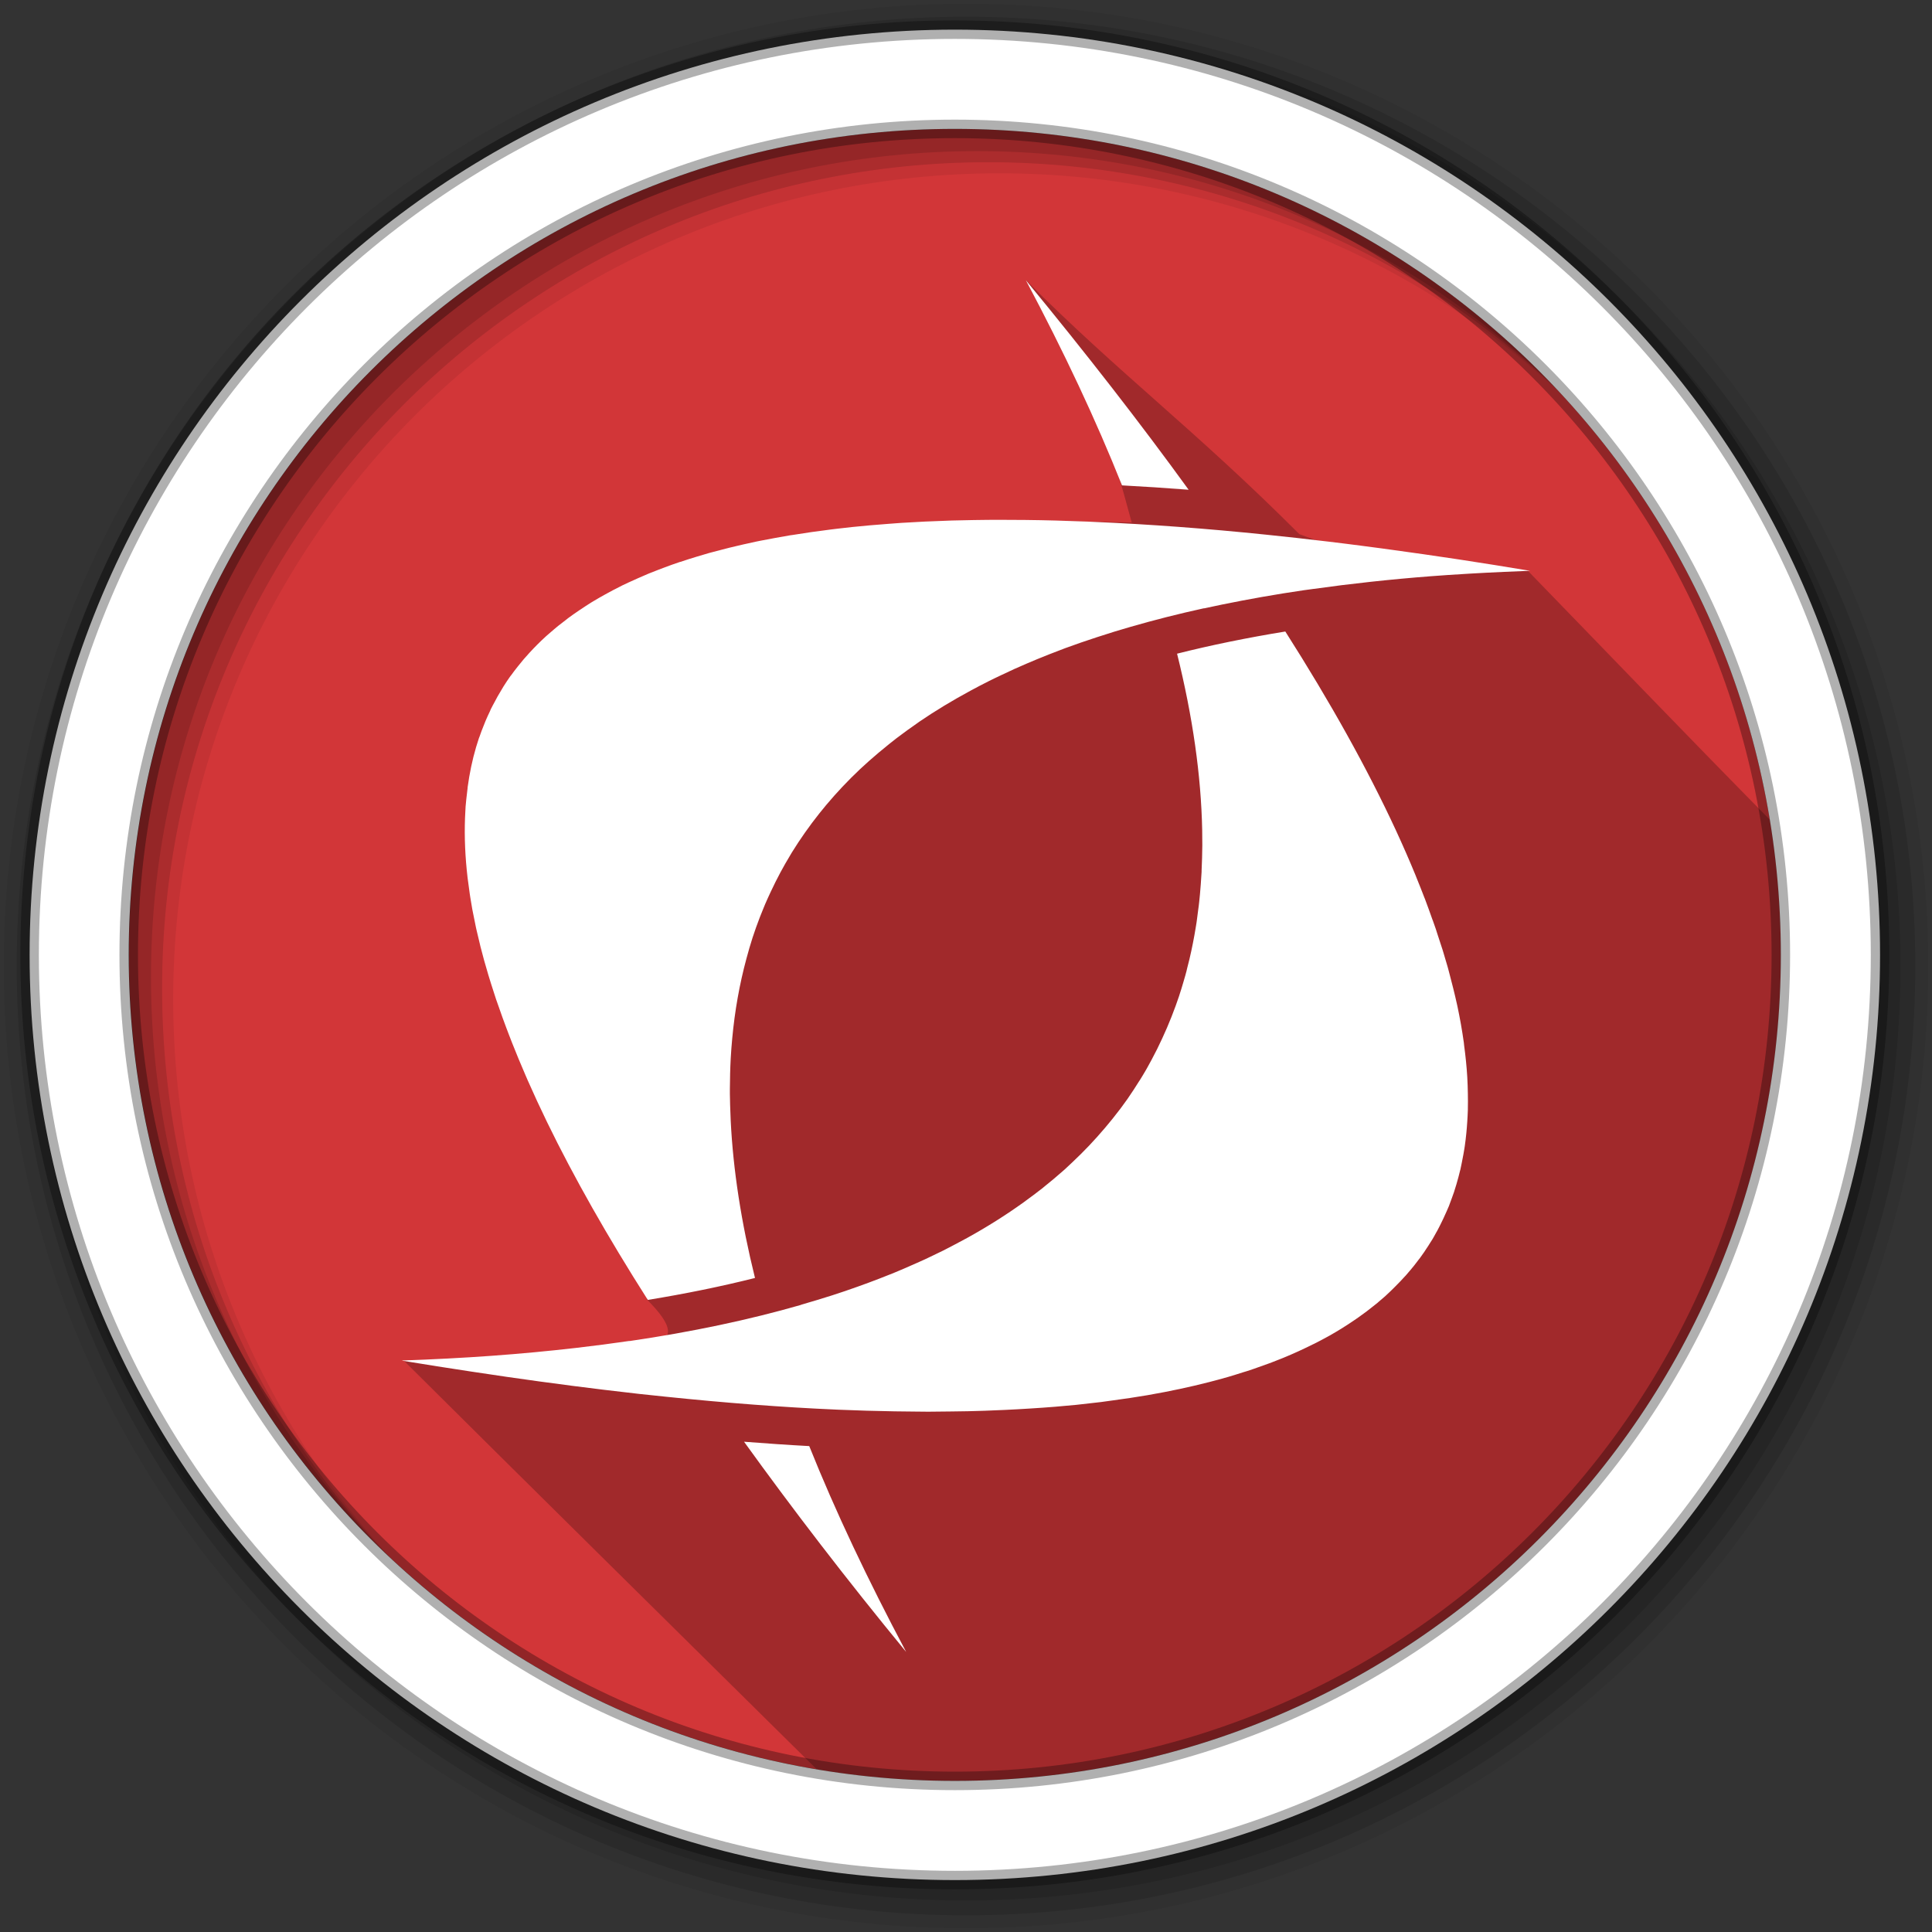 <svg xmlns="http://www.w3.org/2000/svg" id="svg2" width="100%" height="100%" version="1.1" viewBox="0 0 512 512"><rect x="0" y="0" width="512" height="512" fill="#333333" stroke="none"/><path id="path4" fill="#d23638" fill-rule="evenodd" d="m471.95 253.05c0 120.9-98.01 218.9-218.9 218.9-120.9 0-218.9-98.01-218.9-218.9 0-120.9 98.01-218.9 218.9-218.9 120.9 0 218.9 98.01 218.9 218.9"/><path id="path6" fill-opacity=".235" d="m271.84 74.22c11.794 20.429 16.339 20.442 28.08 64.25-52.5-0.986-122.33-3.641-161.76 37.38-25.24 33.36-8.484 78.49 8.219 112.94 1.036 16.11 27.331 42.4 25.06 55.59 15 15-3.932 10.768-13.406 13.969-13.05 3.496-9.798 2.25-51 2.25 32.74 32.556 71.34 70.67 109.41 108.28 11.905 2 24.12 3.094 36.594 3.094 120.9 0 218.91-98.01 218.91-218.91 0-12.196-0.989-24.16-2.906-35.813-22.268-22.582-45.42-46.71-64.16-66-31.491 0-36.885-1.059-60.53-9.688-28.1-28.1-47.19-42.03-72.5-67.34"/><g id="g8" fill-rule="evenodd"><path id="path10" fill-opacity=".067" d="m256 1c-140.83 0-255 114.17-255 255s114.17 255 255 255 255-114.17 255-255-114.17-255-255-255m8.827 44.931c120.9 0 218.9 98 218.9 218.9s-98 218.9-218.9 218.9-218.93-98-218.93-218.9 98.03-218.9 218.93-218.9"/><g id="g12" fill-opacity=".129"><path id="path14" d="m256 4.433c-138.94 0-251.57 112.63-251.57 251.57s112.63 251.57 251.57 251.57 251.57-112.63 251.57-251.57-112.63-251.57-251.57-251.57m5.885 38.556c120.9 0 218.9 98 218.9 218.9s-98 218.9-218.9 218.9-218.93-98-218.93-218.9 98.03-218.9 218.93-218.9"/><path id="path16" d="m256 8.356c-136.77 0-247.64 110.87-247.64 247.64s110.87 247.64 247.64 247.64 247.64-110.87 247.64-247.64-110.87-247.64-247.64-247.64m2.942 31.691c120.9 0 218.9 98 218.9 218.9s-98 218.9-218.9 218.9-218.93-98-218.93-218.9 98.03-218.9 218.93-218.9"/></g><path id="path18" fill="#fff" stroke="#000" stroke-opacity=".31" stroke-width="4.904" d="m253.04 7.859c-135.42 0-245.19 109.78-245.19 245.19 0 135.42 109.78 245.19 245.19 245.19 135.42 0 245.19-109.78 245.19-245.19 0-135.42-109.78-245.19-245.19-245.19zm0 26.297c120.9 0 218.9 98 218.9 218.9s-98 218.9-218.9 218.9-218.93-98-218.93-218.9 98.03-218.9 218.93-218.9z"/></g><path id="path66" fill="#fff" d="m271.84 74.22c10.154 19.1 18.652 37.21 25.5 54.41 5.755 0.305 11.631 0.69 17.656 1.156-12.741-17.586-27.13-36.08-43.16-55.56m-6.156 63.53c-2.57 0.002-5.125 0.02-7.625 0.063-1.972 0.033-3.915 0.067-5.844 0.125-0.269 0.008-0.545 0.023-0.813 0.031-4.286 0.137-8.461 0.332-12.531 0.594-0.706 0.045-1.394 0.107-2.094 0.156-0.551 0.039-1.11 0.084-1.656 0.125-3.141 0.235-6.21 0.501-9.219 0.813-1.405 0.145-2.781 0.307-4.156 0.469-0.508 0.06-1.027 0.125-1.531 0.188-3.502 0.431-6.937 0.928-10.25 1.469-0.164 0.027-0.336 0.035-0.5 0.063-1.376 0.228-2.719 0.472-4.063 0.719-1.285 0.236-2.558 0.465-3.813 0.719-0.363 0.073-0.733 0.144-1.094 0.219-1.149 0.238-2.283 0.497-3.406 0.75-0.631 0.142-1.252 0.291-1.875 0.438-0.659 0.155-1.319 0.308-1.969 0.469-0.855 0.211-1.692 0.436-2.531 0.656-0.679 0.178-1.363 0.347-2.031 0.531-0.237 0.065-0.483 0.121-0.719 0.188-1.139 0.319-2.266 0.664-3.375 1-1.43 0.434-2.838 0.881-4.219 1.344-0.08 0.027-0.17 0.035-0.25 0.063-1.312 0.442-2.609 0.907-3.875 1.375-0.581 0.215-1.147 0.436-1.719 0.656-0.828 0.319-1.66 0.638-2.469 0.969-0.124 0.051-0.251 0.105-0.375 0.156-0.878 0.363-1.74 0.749-2.594 1.125-0.865 0.382-1.722 0.761-2.563 1.156-0.554 0.261-1.113 0.514-1.656 0.781-0.593 0.291-1.17 0.608-1.75 0.906-0.224 0.115-0.465 0.227-0.688 0.344-0.714 0.374-1.431 0.771-2.125 1.156-1 0.557-1.975 1.107-2.938 1.688-0.26 0.156-0.525 0.311-0.781 0.469-0.928 0.572-1.829 1.187-2.719 1.781-0.112 0.075-0.232 0.143-0.344 0.219-1.01 0.682-2.01 1.382-2.969 2.094-0.257 0.191-0.496 0.401-0.75 0.594-0.645 0.49-1.285 0.965-1.906 1.469-0.392 0.318-0.774 0.646-1.156 0.969-0.625 0.527-1.244 1.052-1.844 1.594-0.104 0.094-0.209 0.187-0.313 0.281-1.504 1.375-2.936 2.815-4.281 4.281-0.436 0.475-0.862 0.953-1.281 1.438-0.082 0.095-0.168 0.186-0.25 0.281-0.528 0.618-1.03 1.242-1.531 1.875-0.645 0.814-1.275 1.629-1.875 2.469-0.025 0.036-0.068 0.058-0.094 0.094-0.656 0.921-1.272 1.86-1.875 2.813-0.287 0.453-0.538 0.915-0.813 1.375-0.241 0.404-0.487 0.81-0.719 1.219-0.251 0.443-0.479 0.895-0.719 1.344-0.357 0.668-0.729 1.318-1.063 2-0.084 0.171-0.137 0.359-0.219 0.531-0.398 0.834-0.794 1.676-1.156 2.531-0.109 0.257-0.207 0.522-0.313 0.781-0.265 0.65-0.536 1.307-0.781 1.969-0.172 0.465-0.338 0.935-0.5 1.406-0.055 0.159-0.134 0.309-0.188 0.469-0.264 0.785-0.514 1.574-0.75 2.375-1.01 3.42-1.746 6.976-2.25 10.688-0.007 0.051 0.007 0.105 0 0.156-0.129 0.968-0.249 1.95-0.344 2.938-0.062 0.641-0.14 1.288-0.188 1.938-0.044 0.6-0.062 1.206-0.094 1.813-0.023 0.437-0.046 0.872-0.063 1.313-0.187 5.04 0.04 10.321 0.688 15.844 0.018 0.155 0.044 0.313 0.063 0.469 0.148 1.223 0.311 2.441 0.5 3.688 0.052 0.341 0.101 0.688 0.156 1.031 0.167 1.043 0.336 2.097 0.531 3.156 0.067 0.364 0.149 0.728 0.219 1.094 0.235 1.224 0.478 2.473 0.75 3.719 0.05 0.228 0.105 0.458 0.156 0.688 0.3 1.343 0.626 2.695 0.969 4.063 0.013 0.052 0.018 0.104 0.031 0.156 0.633 2.516 1.346 5.056 2.125 7.656 0.441 1.475 0.918 2.967 1.406 4.469 0.229 0.705 0.448 1.414 0.688 2.125 0.029 0.085 0.065 0.165 0.094 0.25 0.499 1.474 1.02 2.938 1.563 4.438 0.343 0.947 0.702 1.918 1.063 2.875 0.216 0.574 0.434 1.141 0.656 1.719 0.267 0.693 0.536 1.395 0.813 2.094 1.115 2.819 2.299 5.689 3.563 8.594 0.2 0.459 0.39 0.914 0.594 1.375 1.588 3.602 3.279 7.267 5.094 11 7.147 14.707 16.06 30.417 26.719 47.16 10.04-1.637 19.515-3.579 28.406-5.813-3.658-14.764-5.796-28.66-6.438-41.688-0.069-1.397-0.122-2.779-0.156-4.156-0.025-1-0.056-2.01-0.063-3-0.003-0.416-0.001-0.836 0-1.25 0.002-1.331 0.027-2.626 0.063-3.938 0.001-0.021-0.001-0.042 0-0.063 0.037-1.349 0.084-2.702 0.156-4.03 0.098-1.814 0.242-3.599 0.406-5.375 0.68-7.354 1.94-14.391 3.75-21.09 0.507-1.878 1.029-3.736 1.625-5.563 0.601-1.844 1.246-3.645 1.938-5.438 0.04-0.105 0.084-0.208 0.125-0.313 0.254-0.651 0.516-1.293 0.781-1.938 0.167-0.405 0.328-0.816 0.5-1.219 0.466-1.091 0.968-2.179 1.469-3.25 0.819-1.753 1.681-3.488 2.594-5.188 0.804-1.497 1.655-2.983 2.531-4.438 0.169-0.28 0.329-0.565 0.5-0.844 1.096-1.781 2.263-3.533 3.469-5.25 1.214-1.729 2.488-3.429 3.813-5.094 0.051-0.064 0.105-0.124 0.156-0.188 0.543-0.679 1.094-1.363 1.656-2.031 2.756-3.279 5.735-6.447 8.938-9.469 0.021-0.02 0.041-0.042 0.063-0.063 0.789-0.743 1.59-1.46 2.406-2.188 0.82-0.732 1.652-1.44 2.5-2.156 0.971-0.82 1.962-1.638 2.969-2.438 0.579-0.459 1.159-0.922 1.75-1.375 0.402-0.308 0.811-0.601 1.219-0.906 0.558-0.418 1.119-0.838 1.688-1.25 0.84-0.608 1.7-1.217 2.563-1.813 0.188-0.13 0.374-0.277 0.563-0.406 4.247-2.9 8.777-5.63 13.563-8.219 1.643-0.889 3.325-1.773 5.03-2.625 0.465-0.232 0.936-0.458 1.406-0.688 0.652-0.318 1.308-0.625 1.969-0.938 1.111-0.526 2.207-1.051 3.344-1.563 0.03-0.013 0.064-0.018 0.094-0.031 3.868-1.738 7.898-3.403 12.06-4.969 0.407-0.153 0.809-0.317 1.219-0.469 2.733-1.01 5.547-1.97 8.406-2.906 1.584-0.519 3.19-1.035 4.813-1.531 1.357-0.415 2.741-0.819 4.125-1.219 6.192-1.788 12.641-3.432 19.375-4.906 0.003 0.01-0.003 0.022 0 0.031 1.604-0.351 3.24-0.698 4.875-1.031 6.911-1.409 14.1-2.69 21.563-3.781 0.833-0.122 1.692-0.226 2.531-0.344 9.927-1.393 20.335-2.537 31.22-3.375 1.44-0.111 2.887-0.211 4.344-0.313 1.976-0.137 3.962-0.256 5.969-0.375 3.01-0.179 6.077-0.33 9.156-0.469 2.244-0.101 4.501-0.201 6.781-0.281-6.235-1.037-12.345-2.02-18.375-2.938-0.557-0.085-1.101-0.166-1.656-0.25-5.466-0.824-10.829-1.588-16.12-2.313-1.072-0.147-2.122-0.295-3.188-0.438-1.842-0.247-3.648-0.484-5.469-0.719-1.314-0.169-2.603-0.337-3.906-0.5-1.543-0.193-3.066-0.378-4.594-0.563-5.615-0.677-11.12-1.286-16.531-1.844-15.989-1.65-31.09-2.764-45.28-3.375-0.684-0.029-1.351-0.066-2.031-0.094-5.707-0.228-11.245-0.379-16.656-0.438-2.01-0.024-3.998-0.033-5.969-0.031m74.938 29.594c-10.142 1.656-19.706 3.613-28.688 5.875 4.149 16.702 6.367 32.28 6.656 46.75 0.026 1.285 0.036 2.577 0.031 3.844v0.281c-0.006 1.1-0.033 2.194-0.063 3.281-0.03 1.106-0.072 2.189-0.125 3.281-0.004 0.073 0.004 0.146 0 0.219-0.003 0.052 0.003 0.104 0 0.156-0.057 1.111-0.137 2.215-0.219 3.313-0.067 0.898-0.135 1.799-0.219 2.688-0.059 0.629-0.12 1.251-0.188 1.875-0.039 0.364-0.083 0.731-0.125 1.094-0.045 0.385-0.108 0.773-0.156 1.156-0.111 0.89-0.215 1.776-0.344 2.656-0.033 0.227-0.059 0.461-0.094 0.688-0.059 0.389-0.125 0.77-0.188 1.156-0.467 2.903-1.03 5.738-1.688 8.531-0.185 0.784-0.394 1.568-0.594 2.344-0.069 0.268-0.117 0.546-0.188 0.813-0.101 0.383-0.207 0.775-0.313 1.156-0.179 0.648-0.373 1.295-0.563 1.938-0.154 0.523-0.307 1.043-0.469 1.563-0.154 0.493-0.309 0.979-0.469 1.469-0.044 0.134-0.081 0.272-0.125 0.406-0.288 0.871-0.598 1.734-0.906 2.594-0.356 0.992-0.741 1.992-1.125 2.969-0.767 1.954-1.593 3.859-2.469 5.75-0.438 0.945-0.879 1.883-1.344 2.813s-0.946 1.867-1.438 2.781c-0.412 0.766-0.819 1.526-1.25 2.281-0.083 0.146-0.166 0.292-0.25 0.438-0.267 0.463-0.538 0.916-0.813 1.375-0.258 0.431-0.517 0.854-0.781 1.281-0.099 0.16-0.213 0.31-0.313 0.469-0.451 0.721-0.905 1.445-1.375 2.156-0.461 0.699-0.927 1.405-1.406 2.094-0.115 0.166-0.227 0.335-0.344 0.5-0.57 0.809-1.156 1.611-1.75 2.406-0.031 0.042-0.062 0.083-0.094 0.125-0.04 0.053-0.085 0.103-0.125 0.156-1.218 1.617-2.493 3.192-3.813 4.75-0.681 0.805-1.385 1.617-2.094 2.406-0.708 0.789-1.421 1.57-2.156 2.344-1.471 1.547-2.983 3.047-4.563 4.531-0.641 0.603-1.279 1.22-1.938 1.813-0.154 0.138-0.314 0.269-0.469 0.406-1.633 1.453-3.321 2.859-5.063 4.25-0.086 0.069-0.163 0.15-0.25 0.219-0.787 0.625-1.597 1.231-2.406 1.844-0.898 0.68-1.825 1.367-2.75 2.031-4.625 3.321-9.573 6.445-14.875 9.375-1.06 0.586-2.131 1.148-3.219 1.719-1.087 0.57-2.198 1.164-3.313 1.719-1.114 0.555-2.233 1.086-3.375 1.625-0.439 0.207-0.869 0.42-1.313 0.625-0.713 0.33-1.433 0.645-2.156 0.969-1.169 0.523-2.367 1.055-3.563 1.563-0.793 0.337-1.57 0.67-2.375 1-0.416 0.171-0.83 0.331-1.25 0.5-3.668 1.477-7.463 2.883-11.375 4.219-0.117 0.04-0.227 0.085-0.344 0.125-1.191 0.405-2.38 0.796-3.594 1.188-1.331 0.43-2.673 0.836-4.03 1.25-1.358 0.414-2.74 0.82-4.125 1.219v0.031c-13.814 3.974-28.962 7.175-45.47 9.594-0.008-0.012-0.023-0.019-0.031-0.031-4.606 0.675-9.311 1.29-14.12 1.844-7.22 0.83-14.684 1.536-22.375 2.094-7.691 0.557-15.615 0.964-23.781 1.25 0.053 0.009 0.103 0.022 0.156 0.031-0.052 0.002-0.104-0.002-0.156 0 6.248 1.039 12.366 1.987 18.406 2.906 2.901 0.442 5.772 0.867 8.625 1.281 0.208 0.03 0.417 0.064 0.625 0.094 11.763 1.701 23.15 3.176 34.09 4.406 0.351 0.039 0.713 0.086 1.063 0.125 2.395 0.266 4.769 0.506 7.125 0.75 15.881 1.643 30.868 2.791 44.969 3.406 0.221 0.01 0.436 0.022 0.656 0.031 5.138 0.219 10.162 0.356 15.06 0.438 1.915 0.032 3.809 0.051 5.688 0.063 1.057 0.006 2.111 0.032 3.156 0.031 2.052-0.001 4.085-0.036 6.094-0.063 1.487-0.019 2.943-0.029 4.406-0.063 0.402-0.009 0.787-0.021 1.188-0.031 1.099-0.028 2.196-0.058 3.281-0.094 1.791-0.059 3.559-0.138 5.313-0.219 2.292-0.106 4.553-0.232 6.781-0.375 2.224-0.143 4.434-0.289 6.594-0.469 1.882-0.157 3.729-0.315 5.563-0.5 0.286-0.029 0.559-0.064 0.844-0.094 1.955-0.202 3.882-0.422 5.781-0.656 0.148-0.018 0.29-0.044 0.438-0.063 0.846-0.106 1.666-0.232 2.5-0.344 3.186-0.428 6.319-0.885 9.344-1.406 0.117-0.02 0.227-0.042 0.344-0.063 5.609-0.976 10.918-2.109 15.969-3.406 1.72-0.442 3.407-0.896 5.063-1.375 1.37-0.397 2.706-0.828 4.03-1.25 0.279-0.089 0.566-0.16 0.844-0.25 0.606-0.197 1.185-0.392 1.781-0.594 0.33-0.112 0.641-0.23 0.969-0.344 1.067-0.37 2.12-0.737 3.156-1.125 0.252-0.094 0.5-0.186 0.75-0.281 0.836-0.318 1.653-0.639 2.469-0.969 0.211-0.085 0.416-0.164 0.625-0.25 2.696-1.107 5.277-2.296 7.75-3.531 0.135-0.067 0.272-0.12 0.406-0.188 1.192-0.602 2.36-1.212 3.5-1.844 0.211-0.117 0.416-0.226 0.625-0.344 1.045-0.59 2.062-1.197 3.063-1.813 1.204-0.741 2.361-1.503 3.5-2.281 0.334-0.228 0.671-0.456 1-0.688 0.232-0.164 0.458-0.335 0.688-0.5 0.547-0.394 1.094-0.784 1.625-1.188 0.541-0.41 1.069-0.83 1.594-1.25 0.409-0.328 0.819-0.635 1.219-0.969 0.108-0.09 0.205-0.191 0.313-0.281 0.43-0.363 0.863-0.724 1.281-1.094 0.073-0.065 0.146-0.123 0.219-0.188 0.082-0.073 0.168-0.145 0.25-0.219 0.893-0.803 1.724-1.634 2.563-2.469 0.901-0.897 1.787-1.817 2.625-2.75 0.049-0.055 0.107-0.102 0.156-0.156 0.375-0.42 0.732-0.854 1.094-1.281 0.071-0.084 0.148-0.166 0.219-0.25 0.34-0.406 0.672-0.807 1-1.219 0.387-0.486 0.754-0.974 1.125-1.469 0.11-0.146 0.235-0.29 0.344-0.438 0.265-0.36 0.524-0.729 0.781-1.094 0.126-0.179 0.251-0.351 0.375-0.531 0.226-0.329 0.437-0.668 0.656-1 0.146-0.22 0.295-0.434 0.438-0.656 0.191-0.297 0.377-0.606 0.563-0.906 0.162-0.262 0.342-0.517 0.5-0.781 0.161-0.269 0.312-0.541 0.469-0.813 0.173-0.299 0.332-0.605 0.5-0.906 0.133-0.24 0.276-0.477 0.406-0.719 0.184-0.341 0.354-0.687 0.531-1.031 0.107-0.207 0.208-0.417 0.313-0.625 0.191-0.381 0.379-0.77 0.563-1.156 0.085-0.178 0.167-0.352 0.25-0.531 0.266-0.574 0.532-1.136 0.781-1.719 0.198-0.462 0.406-0.907 0.594-1.375 0.045-0.113 0.08-0.23 0.125-0.344 0.077-0.195 0.144-0.398 0.219-0.594 0.151-0.394 0.294-0.789 0.438-1.188 0.199-0.553 0.409-1.096 0.594-1.656 0.013-0.041 0.018-0.084 0.031-0.125 0.198-0.602 0.381-1.201 0.563-1.813 0.365-1.23 0.7-2.483 1-3.75 0.018-0.075 0.045-0.144 0.063-0.219 0.127-0.547 0.228-1.102 0.344-1.656 0.134-0.642 0.258-1.286 0.375-1.938 0.03-0.165 0.065-0.334 0.094-0.5 0.084-0.486 0.175-0.977 0.25-1.469 0.032-0.206 0.064-0.418 0.094-0.625 0.161-1.111 0.291-2.238 0.406-3.375 0.103-1.012 0.183-2.06 0.25-3.094 0.066-1.031 0.126-2.073 0.156-3.125 0.002-0.072-0.002-0.147 0-0.219 0.035-1.329 0.023-2.7 0-4.063-0.024-1.452-0.067-2.916-0.156-4.406-0.165-2.763-0.455-5.576-0.844-8.469-0.029-0.219-0.032-0.437-0.063-0.656-0.009-0.062-0.022-0.125-0.031-0.188-0.21-1.485-0.45-3.01-0.719-4.531-0.031-0.174-0.062-0.356-0.094-0.531-0.257-1.422-0.536-2.861-0.844-4.313-0.059-0.278-0.127-0.564-0.188-0.844-0.293-1.344-0.632-2.724-0.969-4.094-0.325-1.321-0.666-2.656-1.031-4-0.096-0.355-0.182-0.706-0.281-1.063-0.051-0.184-0.104-0.378-0.156-0.563-0.363-1.288-0.757-2.597-1.156-3.906-0.073-0.239-0.145-0.479-0.219-0.719-0.029-0.093-0.065-0.188-0.094-0.281-0.393-1.262-0.824-2.531-1.25-3.813-0.131-0.393-0.241-0.793-0.375-1.188-0.258-0.762-0.542-1.544-0.813-2.313-0.026-0.073-0.068-0.145-0.094-0.219-0.622-1.762-1.254-3.546-1.938-5.344-0.032-0.083-0.062-0.167-0.094-0.25-0.028-0.073-0.066-0.145-0.094-0.219-0.687-1.796-1.408-3.606-2.156-5.438-0.034-0.082-0.06-0.168-0.094-0.25-0.042-0.102-0.083-0.21-0.125-0.313-0.779-1.895-1.592-3.817-2.438-5.75-0.892-2.041-1.816-4.105-2.781-6.188-7.536-16.26-17.288-33.791-29.28-52.625m-143.44 214.72c12.699 17.621 26.92 36.21 42.969 55.719-10.179-19.15-18.79-37.33-25.688-54.56-5.637-0.302-11.387-0.699-17.281-1.156"/></svg>
